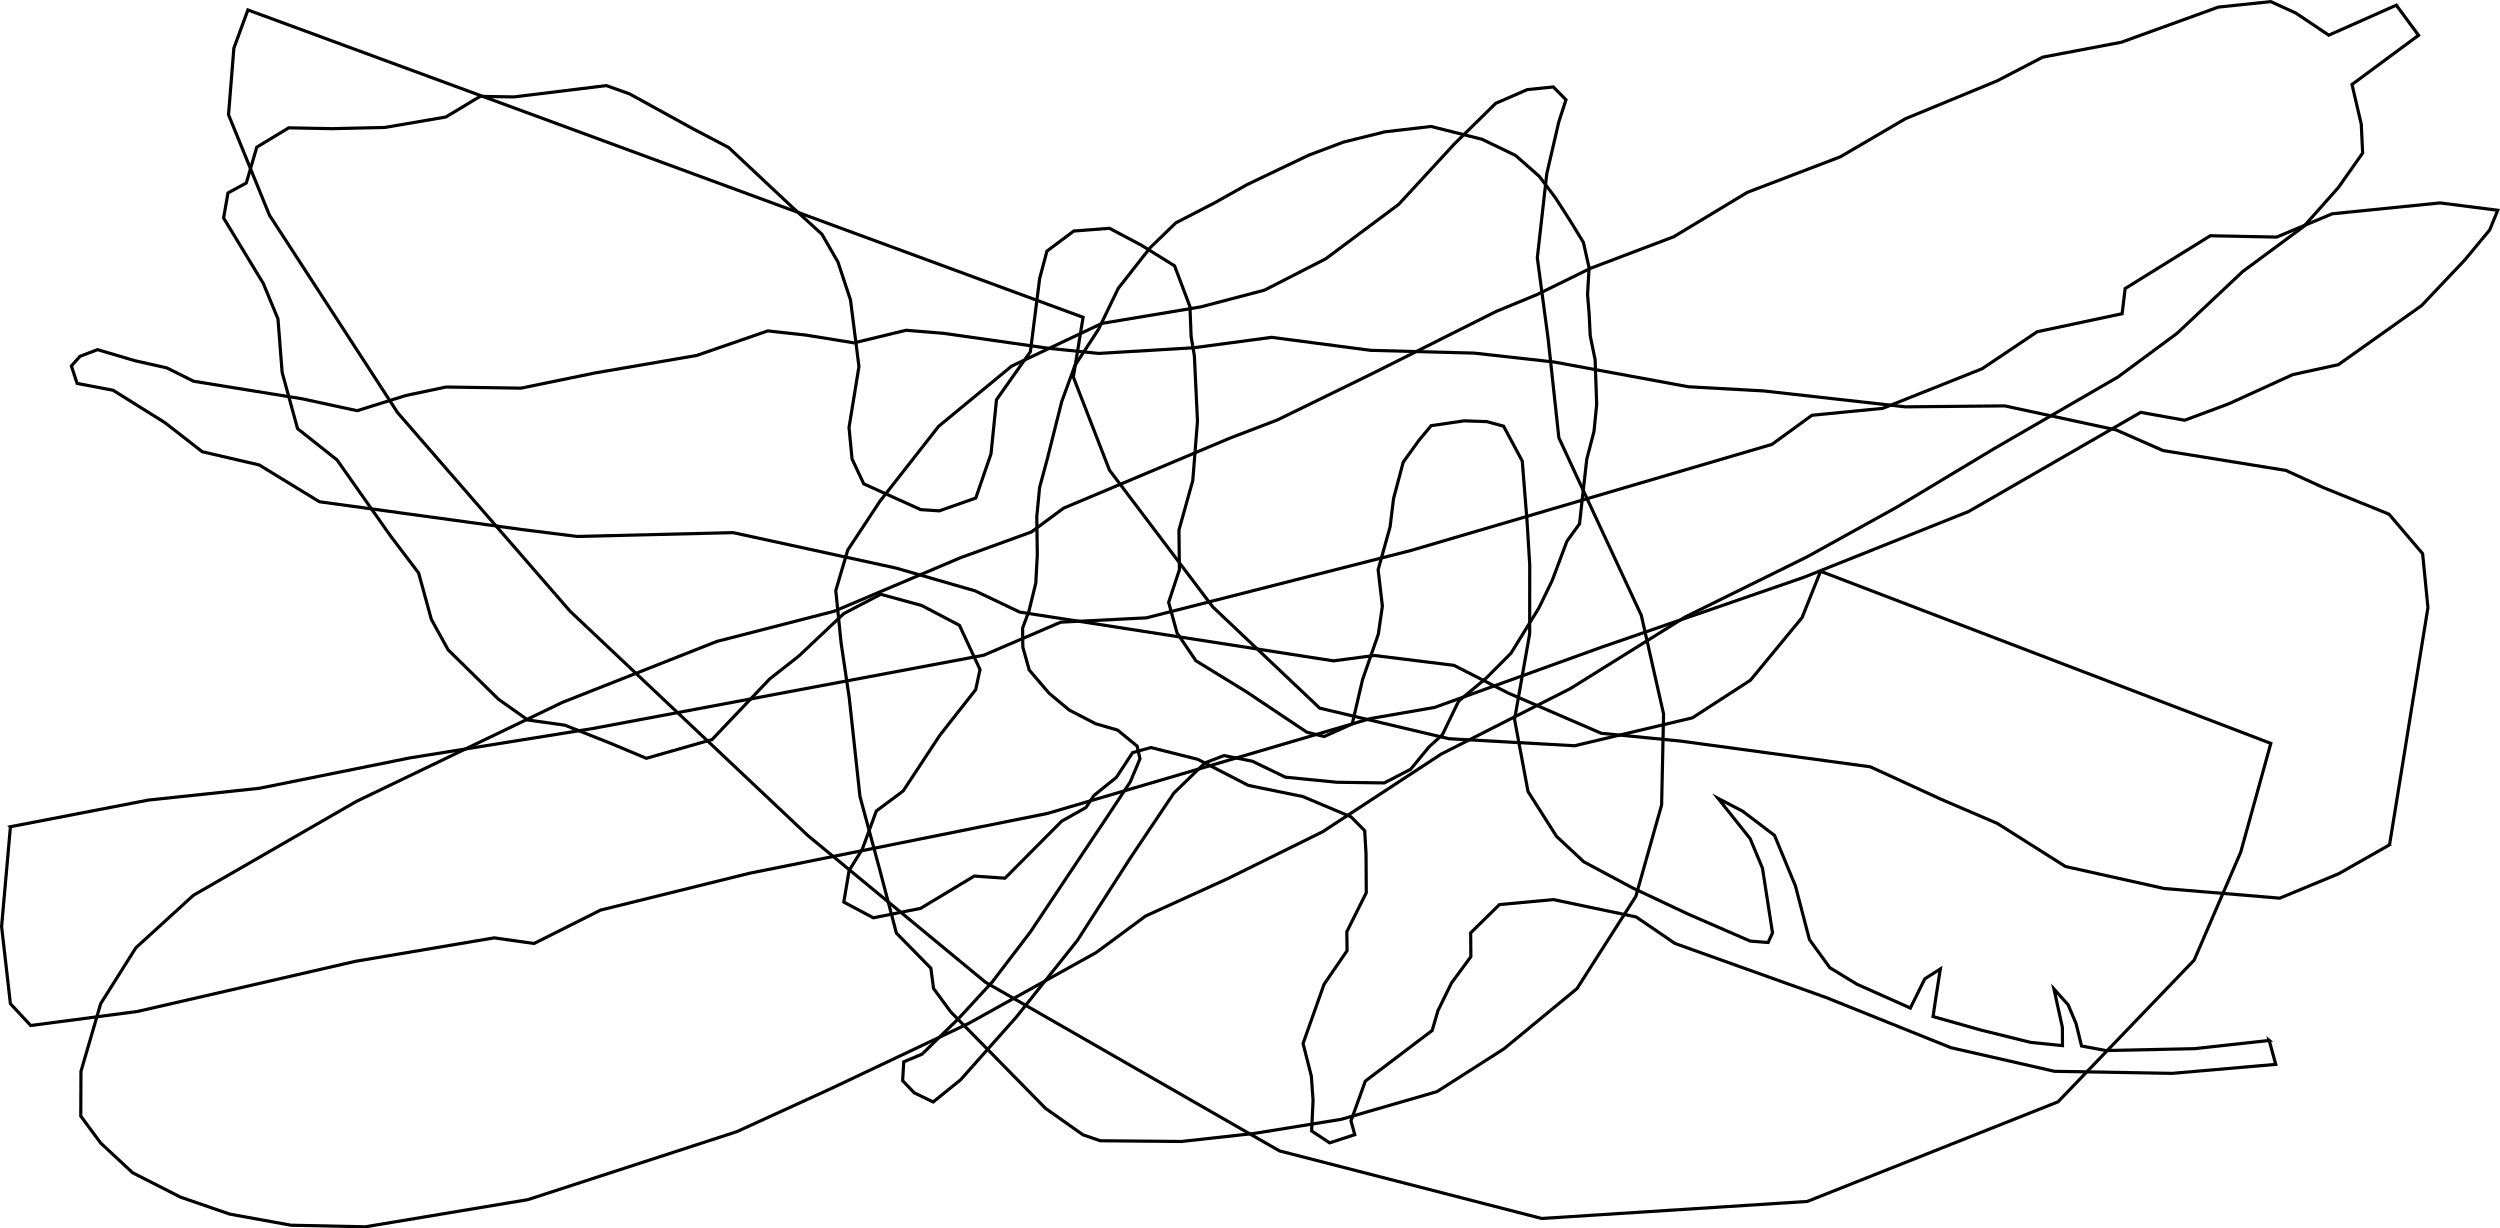 <svg id="Layer_2" xmlns="http://www.w3.org/2000/svg" viewBox="0 0 785.8 386.11">
  <g id="salad-ingredients">
    <path id="carrot" fill="none" stroke="currentColor" stroke-width="1" stroke-miterlimit="10" d="m751.08 265.54 3.85-23.76 2.52-15.61 5.7-35.2-1.67-16.94-10.58-12.42-20.68-8.38-11.73-5.37-38.62-6.25-14.74-6.48-34.98-7.55-31.22.3-44.54-5-23.71-1.32-42.19-7.77-25.06-2.8-32.6-.87-31.14-4.09-24.46 3.28-29.88 1.78-15.8-1.62-32.93-4.7-11.81-.96-16.38 3.96-15.04-2.44-12.06-1.32-22.35 7.72-32.06 5.51-23.13 4.76-23.56-.35-12.71 2.67-15.25 4.77-17.34-3.75-15.65-2.53-18.41-2.98-8.45-4.2-10.03-2.26-11.72-3.47-5.53 2.1-2.7 3.03 1.79 5.48 11.31 2.15 16.29 10.19 11.75 9.14 17.9 4.16 18.91 11.56 63.76 8.75 17.28 2.16 49-1.2 51.1 11.11 24.97 7.19 14.03 6.68 98.6 15.32 12.86-1.69 25.01 3.1 17.16 8.76 29.13 12.59 24.79 2.44 59.78 8.1 22.27 10.21 17.67 7.59 21.42 13.54 31 6.91 36.34 3.04 18.57-7.7 15.95-9.07z"/>
    <path id="asparagus" fill="none" stroke="currentColor" stroke-width="1" stroke-miterlimit="10" d="M3.28 259.85.5 291.21l2.77 24.27 6.38 6.86 33.6-4.43 68.45-15.75 43.64-7.37 12.52 1.77 20.91-10.5 46.77-11.57 93.73-18.82 101.49-29.82 20.15-3.49 52.76-19.03 63.37-21.89 51.73-20.66 54.1-31.17 13.82 2.48 13.76-5.13 20.2-9.21 14.35-3.13 26.17-18.59 13.6-14.36 7.78-9.38 2.54-6.2-18.13-2.31-33.9 3.42-17.48 7.32-20.84-.42-26.76 16.59-.95 7.91-26.69 5.67-17.31 11.63-31.24 12.45-22.26 2.18-12.58 9.15-113.45 33.34-83.22 21.19-26.87 1.35-24.21 10.39-123.02 23.06-57.28 9.2-47.37 9.56-34.9 3.71-43.35 8.37z"/>
    <path id="onion" fill="none" stroke="currentColor" stroke-width="1" stroke-miterlimit="10" d="m457.11 45.27 13.01-12.78 9.92-4.32 8.21-.84 3.97 4.04-2.25 6.91-3.79 16.36-2.97 26.39 3.41 25.54 3.36 31.01 8.04 17.38 17.87 38.43 7.01 31.04-.62 28.59-8.1 28.72-18.49 28.99-22.95 18.92-21.07 13.47-30 8.69-27.52 4.46-22.79 2.52-25.51-.23-5.45-1.87-11.77-8.31-29.79-30.33-5.4-7.34-.85-6.39-10.83-11.03-5.28-20.09-6.17-22.83-3.37-31.01-2.57-17.33-1.67-16.41 3.76-12.72 10.16-15.4 18.43-23.52L318 115.06l28.36-13.41 31.03-5.18 20.09-5.28 19.22-9.85 22.93-17.1 17.48-18.97z"/>
    <path id="cucumber" fill="none" stroke="currentColor" stroke-width="1" stroke-miterlimit="10" d="m731.98 11.06 21.23-9.43 6.99 9.47-6.76 4.98-14.16 10.48 2.91 12.46.44 9.07-7.64 10.86-10.83 12.19-19.21 14.19-20.68 19.46-18.53 13.69-39.18 22.68-30.37 18.26-28.16 15.59-38.27 18.88-36.21 22.57-40.53 20.55-37.3 24.43-29.84 14.74-25.79 11.74-15.54 11.48-39.97 22.22-43.32 20.52-29.66 13.56-65.67 21.37-51.12 8.54-23.35-.5-19.29-3.5-15.42-5.32-15.06-7.67-10.02-9.31-6.28-8.5.06-14.05 6.2-21.29 11.05-17.56 18.09-16.5 51.28-29.54 64.73-31.11 48.51-19.14 36.86-9.48 39.77-16.85 22.23-8.07 10.13-7.49 52.57-22.13 14.66-5.61 29.16-14.24 39.62-19.87 12.8-5.29 16.86-8.27 26.11-9.9 23.11-13.94 29.31-11.21 20.41-11.95 28.81-11.89 14.34-7.46 24.72-4.69 30.49-11.04L713.74.51l7.87 3.59 10.37 6.96z"/>
    <path id="avocado" fill="none" stroke="currentColor" stroke-width="1" stroke-miterlimit="10" d="m572.24 179.57 141.52 54.09-9.47 34.22-14.62 33.9-42.79 44.54-78.83 31.32-83.47 5.35-82.44-21.25-92.34-52.97-55.86-46.13-74.72-70.49-54.24-62.44-40.29-62.08-12.86-31.57 1.68-20.92 4.41-12.01 262.52 96.61-3.07 18.77 11.35 29.25 32.47 42.99 33.63 31.84 40.55 9.6 39.57 2.21 37.02-8.77 18.25-11.84 16.22-19.67 5.81-14.55z"/>
    <path id="spinach" fill="none" stroke="currentColor" stroke-width="1" stroke-miterlimit="10" d="m284.06 333.75-.34 5.92 3.64 3.82 5.95 2.88 8.61-6.96 17.5-19.69 19.18-24.07 16.64-25.89 13.73-20.48 9.78-9.5 5.99-2.29 8.91 1.78 10.38 5.01 16.21 1.6 14.86.21 8.29-4.29 5.75-7 4.24-3.88 5.09-10.54 8.68-7.25 7.77-7.8 8.81-14.27 4.15-8.58 4.63-12.36 3.97-5.47.96-8.74 1.33-11.65 2.26-8.69.84-8.48-.49-14.01-1.54-7.56-.33-6.68-.51-6.31.48-8.36-1.78-7.97-3.97-6.51-4.82-7.51-5.1-6.77-7.43-6.54-10.54-5.09-16.02-4.03-14.59 1.7-12.96 3.22-10.87 4.09-7.88 3.75-11.56 5.53-10.36 5.81-12.02 6.2-8.07 7.81-10.02 12.78-6.25 12.95-7.37 11.29-4.14 11.33-4.52 17.96-2.44 9.05-.89 9.2.17 11.93-.48 8.95-2.14 8.74-2.01 5.4.08 5.97 2.01 7.19 6.25 7.31 6.33 5.28 8.3 4.3 6.89 1.99 6.15 5.05.89 3.98-3.06 7.26-6.6 10-13.91 20.84L324 292.75l-12.13 15.92-10.58 11.48-11.48 11.2-5.75 2.4z"/>
    <path id="arugula" fill="none" stroke="currentColor" stroke-width="1" stroke-miterlimit="10" d="m713.25 327.03 2.06 7.52-32.54 2.83-37.02-.65-32.49-7.41-39.3-15.79-47.47-16.98-12.22-8.34-25.98-5.45-17 1.58-9.03 8.88.06 7.48-6.1 8.3-4.24 8.66-1.82 6.24-21.01 15.91-4.51 12.49 1.19 4.35-7.9 2.57-5.66-3.74.45-9.61-.53-7.58-2.61-10.31 6.59-18.58 7.24-10.59-.08-5.94 6.12-12.27-.08-12.33-.42-7.17-4.28-4.34-15.22-6.41-17.06-3.48-15.93-8.21-14.7-3.69-5.74 1.58-5.14 7.81-7.04 5.68-2.5 3.78-7.64 4.3-17.81 17.91-9.67-.66-16.85 10.14-14.85 2.98-9.3-4.95 1.68-9.95 4.13-6.65 4.42-12.03 8.43-6.28 11.52-17.51 11.28-14.35 1.36-6.32-6.47-13.9-11.86-6.23-12.88-3.52-11.58 6.04-14.19 13.39-9.08 7.12-14.21 14.94-3.94 4.16-20.66 5.9-11.47-4.8-14.12-5.61-11.7-1.64-9.21-6.52-15.81-15.52-5.28-9.58-4-14.57-8.99-11.87-16.65-23.67-12.41-9.84-4.85-17.67-1.31-16.82-4.59-11.1-12.5-20.62 1.37-7.87 5.76-3.13 3.31-11.28 10.03-6.06 13.53.26 16.66-.38 19.18-3.28 10.79-6.49 10.64.17 29.03-3.56 7.34 2.62 19.5 10.75 11.6 6.09 20.2 18.94 9.12 8.31 5.05 8.76 3.94 11.94 2.65 20.9-3.12 19.17.95 9.88 3.68 7.82 17.9 8.1 5.84.39 11.47-4.03 4.79-13.9 1.73-17.02 10.64-15.06 2.93-23.08 2.29-8.57 8.42-6.29 11.23-.87 9.89 5.25 10.57 6.56 4.83 12.8.37 9.38 1.02 6.12.98 20.47-1.48 18.72-4.34 15.53.13 12.54-3.38 10.2 2.65 9.64 5.93 8.74 15.66 9.61 19.18 12.82 5.45 1.38 8.84-3.97 3.24-13.91 4.95-14.27 1.29-8.85-1.34-11.42 3.76-13.51 1.09-8.9 3.04-11.43 4.95-6.87 3.82-4.58 10.39-1.53 7.13.25 5.25 1.43 5.87 10.96 1.53 19.22.82 13.45-.02 21.63-4.75 26.9 4.23 22.66 8.95 14.1 8.59 8.01 15.26 8.17 17.75 8.36 19.29 8.39 5.63.44 1.38-3.03-3.15-20.31-3.88-9.31-10.1-12.67 7.74 4.05 10.03 7.62 6.56 15.85 4.41 16.88 6.4 8.84 8.48 5.17 16.84 7.51 4.54-9.19 4.88-3.1-1.44 9.22-.85 5.75 15.07 4.25 15.63 3.87 9.98 1.01-.03-5.73-2.65-12.07 4.45 4.96 2.51 5.93 1.71 7.03 7.67 1.43 27.86-.59 23.46-2.58z"/>
  </g>
</svg>